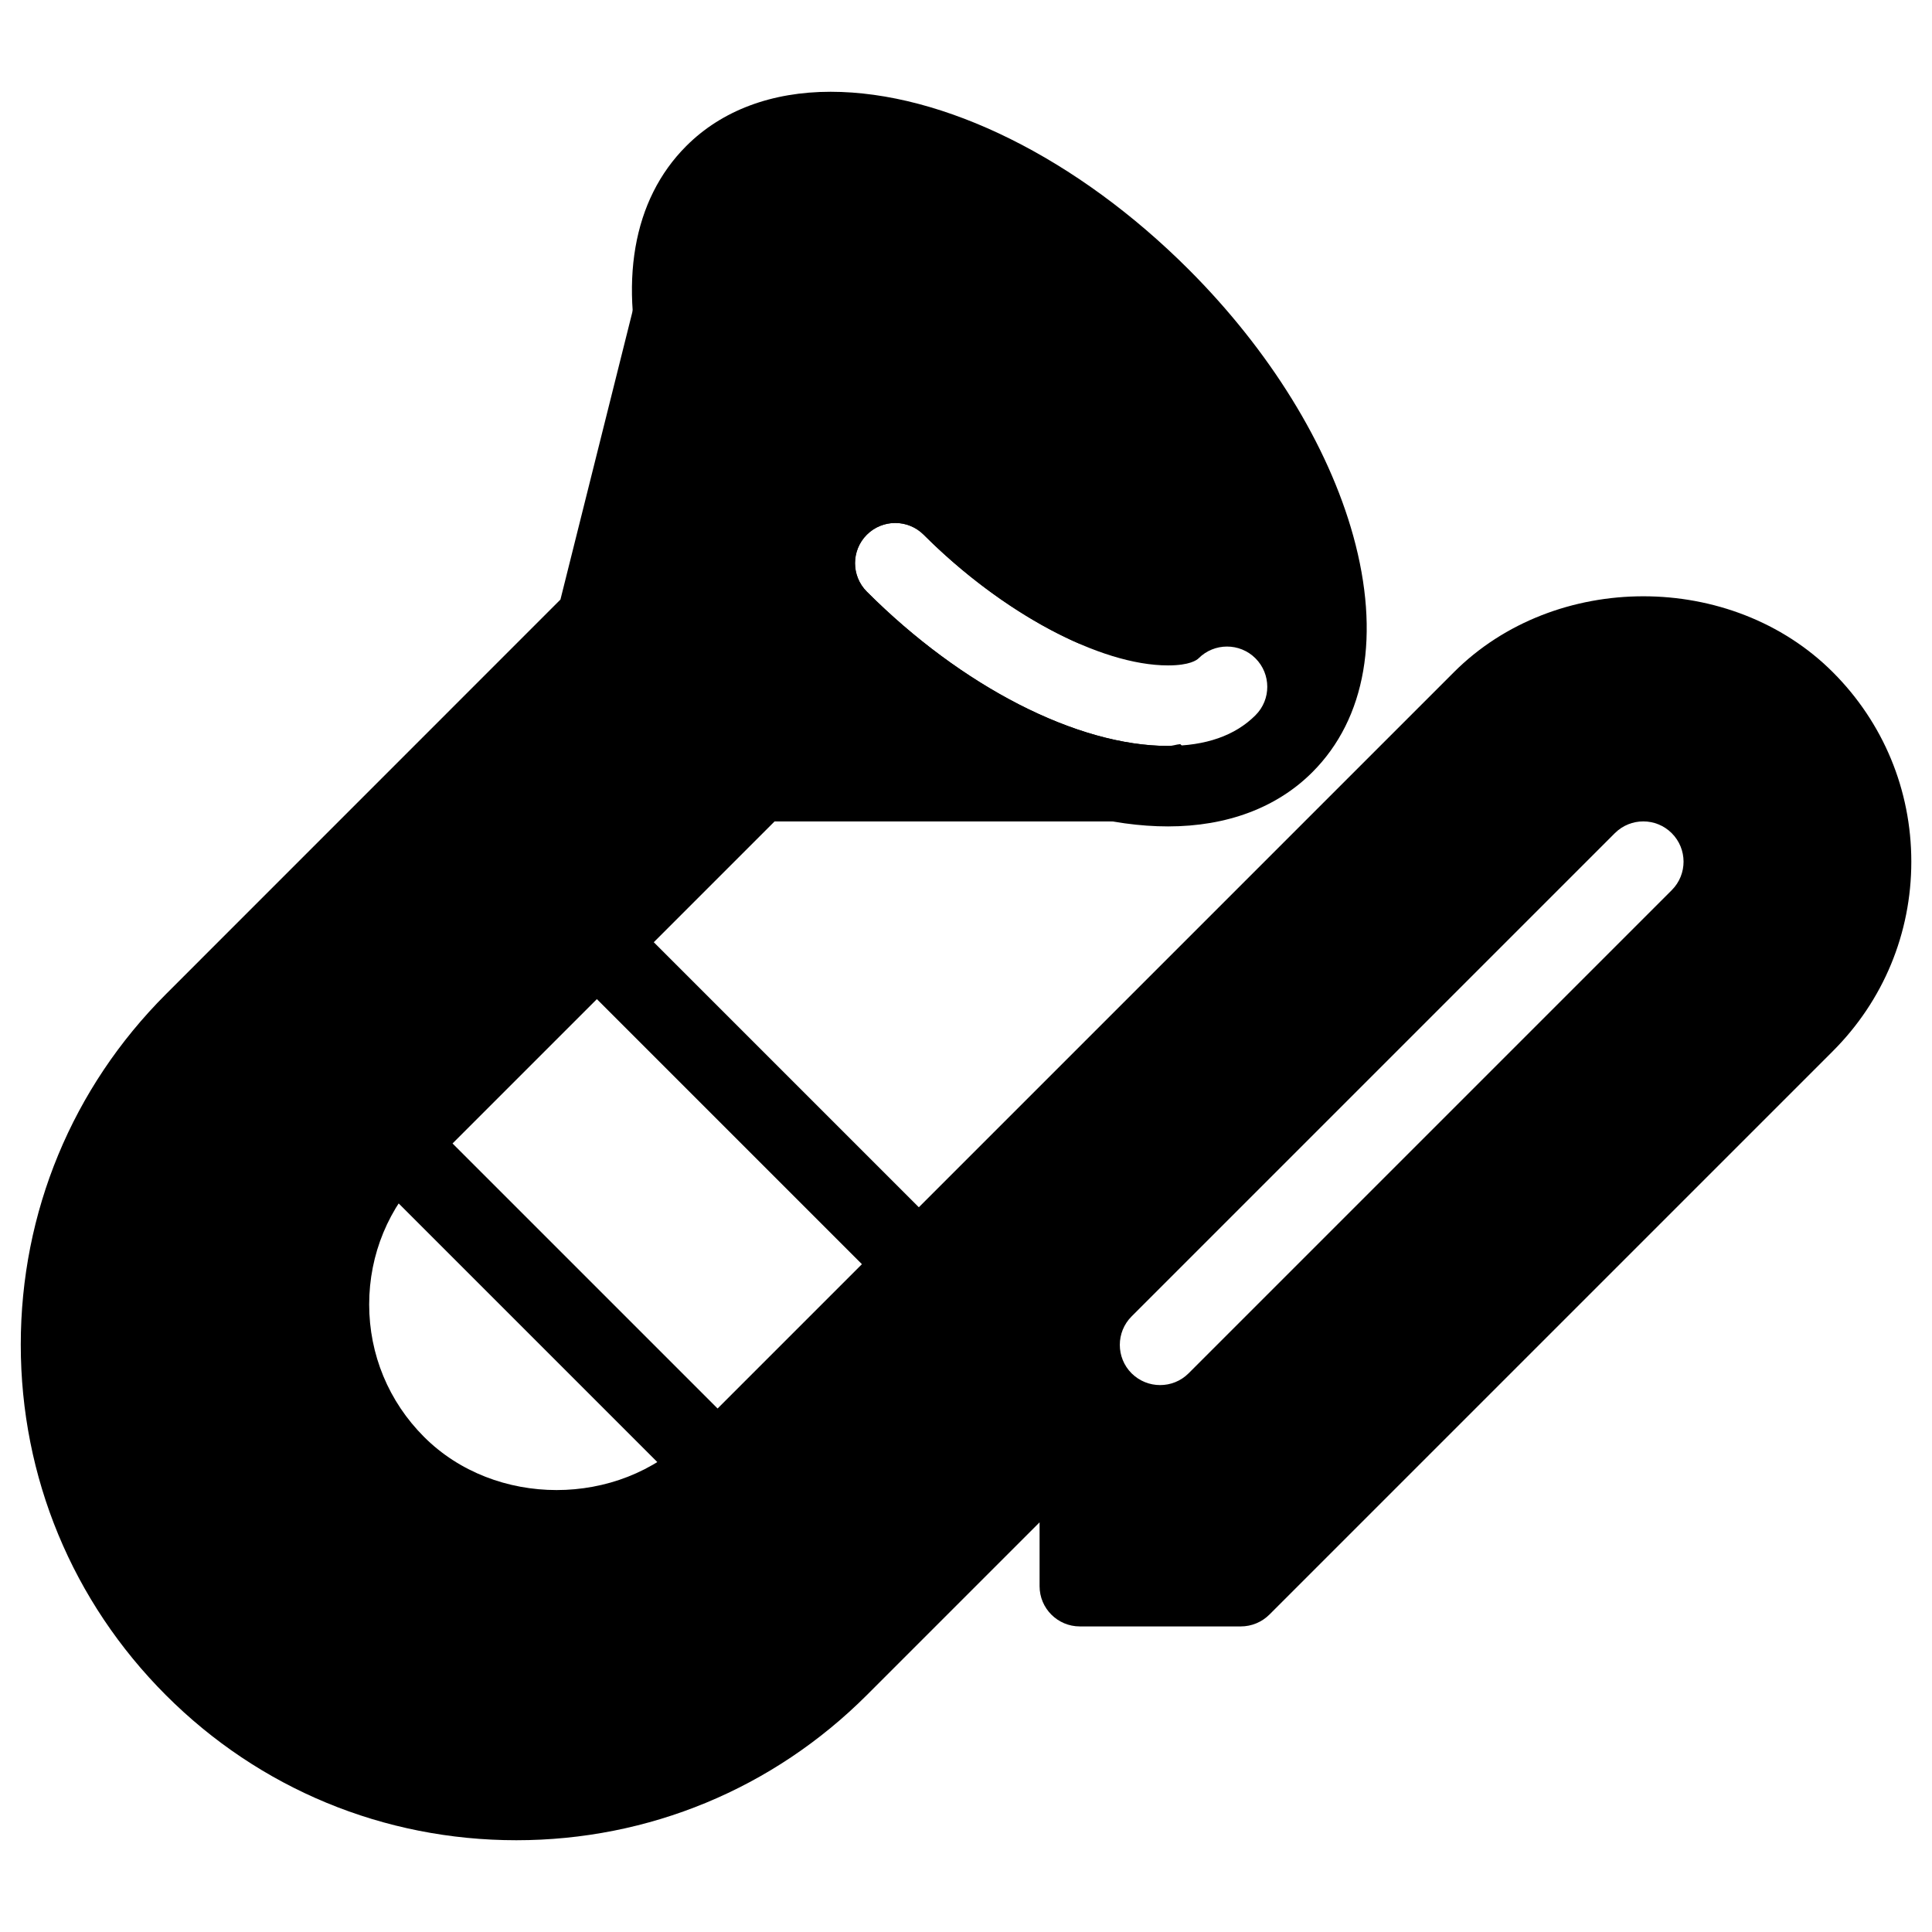 <?xml version="1.0" encoding="iso-8859-1"?>
<!-- Generator: Adobe Illustrator 19.0.0, SVG Export Plug-In . SVG Version: 6.00 Build 0)  -->
<svg version="1.1" id="Layer_1" xmlns="http://www.w3.org/2000/svg" xmlns:xlink="http://www.w3.org/1999/xlink" x="0px" y="0px"
	 viewBox="0 0 24 24" style="enable-background:new 0 0 24 24;" xml:space="preserve">
<g>
	<g id="horn_trompet2_1_">
		<path d="M22.768,8.35c-1.257-1.257-3.45-1.257-4.707,0l-9.5,9.5c-0.88,0.88-2.413,0.88-3.293,0
			c-0.44-0.44-0.682-1.024-0.682-1.646s0.242-1.207,0.682-1.646l4.354-4.354h4.793c0.003,0,0.007,0,0.01,0
			c0.281-0.009,0.51-0.221,0.51-0.5c0-0.181-0.096-0.339-0.24-0.427l-0.033-0.033c-0.054,0.004-0.094,0.023-0.151,0.023
			c-1.126,0-2.561-0.734-3.743-1.917c-0.195-0.195-0.195-0.512,0-0.707s0.512-0.195,0.707,0c0.602,0.602,1.3,1.081,1.944,1.358
			L8.768,3.35C8.64,3.222,8.454,3.172,8.281,3.221C8.107,3.27,7.973,3.407,7.929,3.582L6.962,7.448L2.061,12.35
			c-1.163,1.163-1.803,2.709-1.803,4.354s0.641,3.191,1.803,4.354S4.77,22.86,6.414,22.86s3.191-0.641,4.354-1.803l2.146-2.146
			v0.793c0,0.276,0.224,0.5,0.5,0.5h2c0.133,0,0.26-0.053,0.354-0.146l7-7c0.628-0.628,0.975-1.464,0.975-2.354
			S23.396,8.978,22.768,8.35z M20.768,11.057l-6.003,6.003c-0.098,0.098-0.226,0.146-0.354,0.146s-0.256-0.049-0.354-0.146
			c-0.195-0.195-0.195-0.512,0-0.707l6.003-6.003c0.195-0.195,0.512-0.195,0.707,0S20.963,10.861,20.768,11.057z"/>
		<path d="M16.81,6.655c-0.313-1.127-1.038-2.301-2.042-3.306c-1.383-1.383-3.047-2.209-4.45-2.209
			c-0.732,0-1.353,0.233-1.793,0.674c-0.667,0.667-0.847,1.71-0.507,2.937c0.313,1.127,1.038,2.301,2.042,3.306
			c1.383,1.383,3.047,2.209,4.45,2.209c0.732,0,1.353-0.233,1.793-0.674C16.97,8.925,17.15,7.882,16.81,6.655z M15.596,8.885
			c-0.252,0.253-0.618,0.381-1.086,0.381c-1.126,0-2.561-0.734-3.743-1.917c-0.195-0.195-0.195-0.512,0-0.707s0.512-0.195,0.707,0
			c0.971,0.971,2.191,1.624,3.036,1.624c0.27,0,0.358-0.067,0.379-0.088c0.195-0.195,0.512-0.195,0.707,0S15.792,8.69,15.596,8.885z
			"/>
		<g>
			<path d="M11.414,16.203c-0.128,0-0.256-0.049-0.354-0.146l-4-4c-0.195-0.195-0.195-0.512,0-0.707s0.512-0.195,0.707,0l4,4
				c0.195,0.195,0.195,0.512,0,0.707C11.67,16.154,11.542,16.203,11.414,16.203z"/>
		</g>
		<g>
			<path d="M8.914,18.703c-0.128,0-0.256-0.049-0.354-0.146l-4-4c-0.195-0.195-0.195-0.512,0-0.707s0.512-0.195,0.707,0l4,4
				c0.195,0.195,0.195,0.512,0,0.707C9.17,18.654,9.042,18.703,8.914,18.703z"/>
		</g>
	</g>
</g>
<g>
</g>
<g>
</g>
<g>
</g>
<g>
</g>
<g>
</g>
<g>
</g>
<g>
</g>
<g>
</g>
<g>
</g>
<g>
</g>
<g>
</g>
<g>
</g>
<g>
</g>
<g>
</g>
<g>
</g>
</svg>
